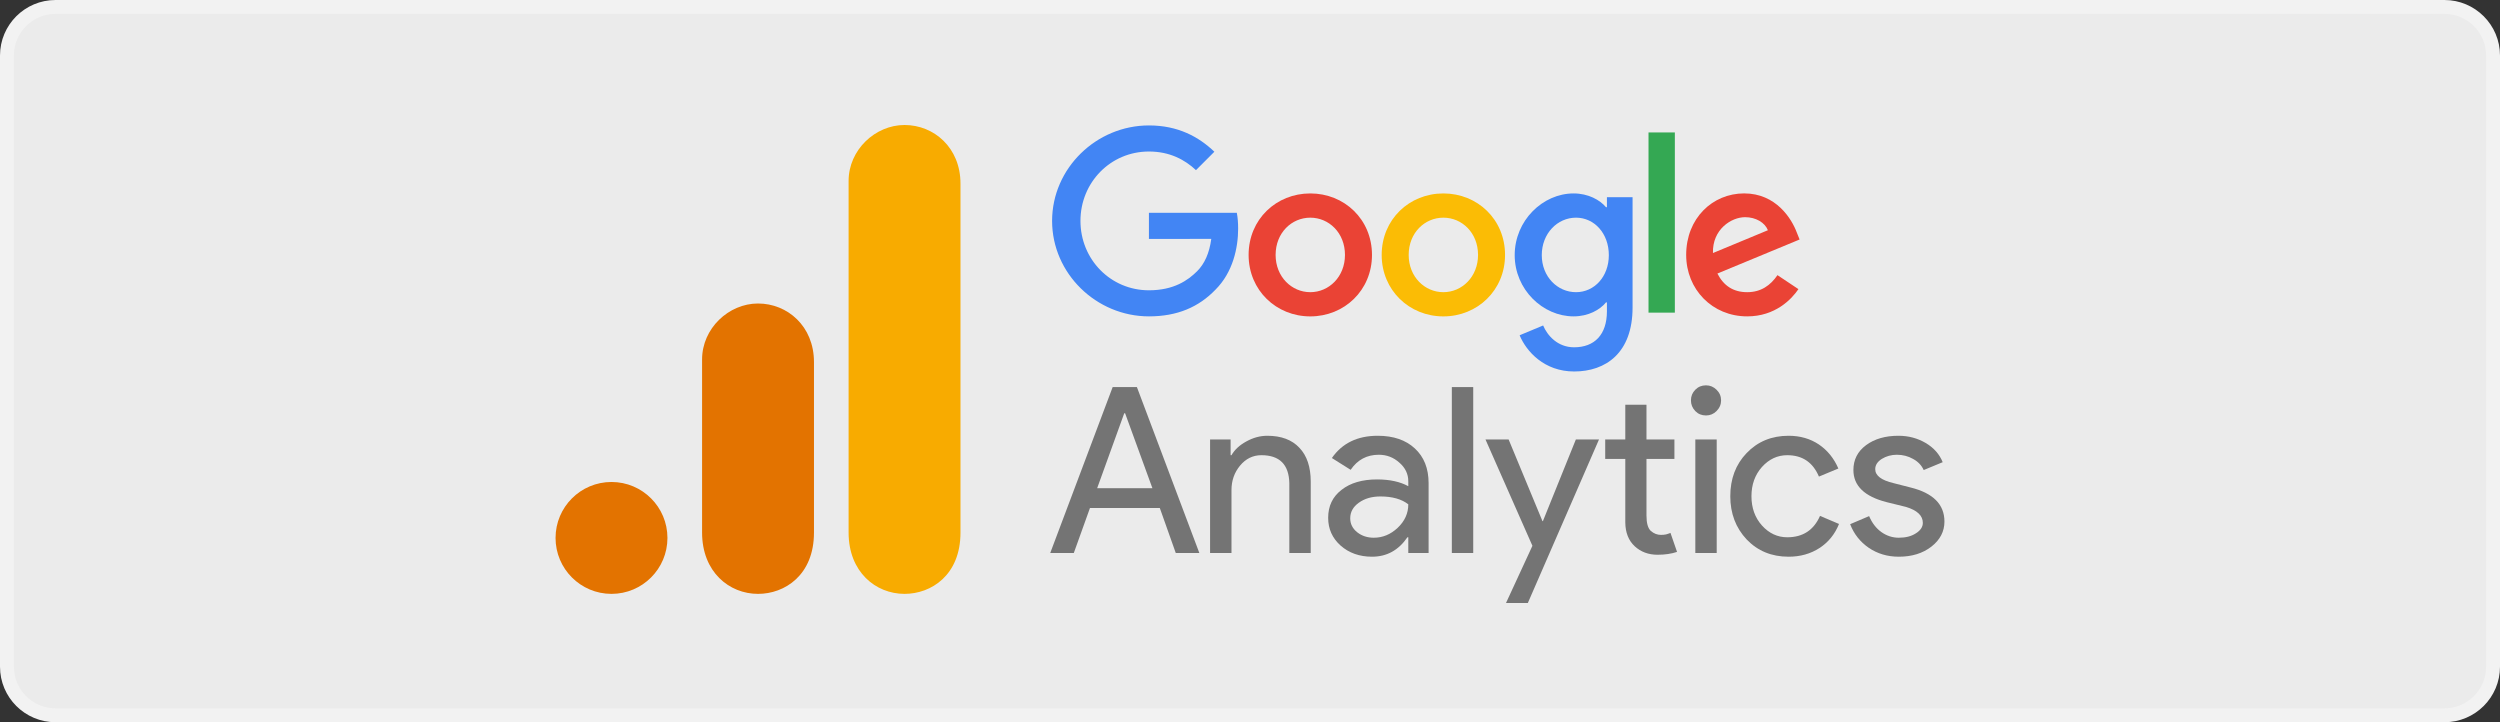 <svg width="180" height="52" viewBox="0 0 180 52" fill="none" xmlns="http://www.w3.org/2000/svg">
<rect x="0" y="0" width="180" height="52" fill="#333333" stroke="none"/>
<g clip-path="url(#clip0_14752_924)">
<path d="M176 0.5H4C2.067 0.5 0.5 2.067 0.5 4V48C0.5 49.933 2.067 51.5 4 51.5H176C177.933 51.5 179.5 49.933 179.5 48V4C179.5 2.067 177.933 0.5 176 0.5Z" fill="white" fill-opacity="0.9"/>
<path d="M176 0.5H4C2.067 0.5 0.5 2.067 0.5 4V48C0.5 49.933 2.067 51.5 4 51.5H176C177.933 51.5 179.5 49.933 179.5 48V4C179.5 2.067 177.933 0.5 176 0.5Z" stroke="#F2F2F2"/>
<path d="M98.783 18.354C98.783 20.903 96.789 22.781 94.341 22.781C91.894 22.781 89.9 20.903 89.9 18.354C89.9 15.787 91.894 13.927 94.341 13.927C96.789 13.927 98.783 15.787 98.783 18.354ZM96.838 18.354C96.838 16.762 95.683 15.672 94.341 15.672C93 15.672 91.844 16.762 91.844 18.354C91.844 19.931 93 21.037 94.341 21.037C95.683 21.037 96.838 19.929 96.838 18.354Z" fill="#EA4335"/>
<path d="M108.363 18.354C108.363 20.903 106.369 22.781 103.922 22.781C101.475 22.781 99.481 20.903 99.481 18.354C99.481 15.79 101.475 13.927 103.922 13.927C106.369 13.927 108.363 15.787 108.363 18.354ZM106.419 18.354C106.419 16.762 105.264 15.672 103.922 15.672C102.581 15.672 101.425 16.762 101.425 18.354C101.425 19.931 102.581 21.037 103.922 21.037C105.264 21.037 106.419 19.929 106.419 18.354Z" fill="#FBBC05"/>
<path d="M117.545 14.195V22.143C117.545 25.412 115.617 26.747 113.337 26.747C111.192 26.747 109.9 25.312 109.413 24.139L111.106 23.434C111.407 24.155 112.146 25.005 113.335 25.005C114.794 25.005 115.699 24.105 115.699 22.41V21.773H115.631C115.196 22.31 114.357 22.779 113.299 22.779C111.086 22.779 109.058 20.851 109.058 18.37C109.058 15.871 111.086 13.927 113.299 13.927C114.355 13.927 115.194 14.396 115.631 14.917H115.699V14.197H117.545V14.195ZM115.836 18.37C115.836 16.811 114.796 15.672 113.473 15.672C112.132 15.672 111.008 16.811 111.008 18.37C111.008 19.913 112.132 21.037 113.473 21.037C114.796 21.037 115.836 19.913 115.836 18.37Z" fill="#4285F4"/>
<path d="M120.589 9.536V22.51H118.693V9.536H120.589Z" fill="#34A853"/>
<path d="M127.978 19.811L129.487 20.817C129 21.538 127.826 22.779 125.798 22.779C123.283 22.779 121.405 20.835 121.405 18.352C121.405 15.719 123.299 13.925 125.581 13.925C127.878 13.925 129.002 15.753 129.369 16.741L129.571 17.244L123.653 19.695C124.106 20.583 124.81 21.037 125.798 21.037C126.788 21.037 127.475 20.549 127.978 19.811ZM123.333 18.218L127.289 16.576C127.072 16.023 126.417 15.637 125.647 15.637C124.659 15.637 123.283 16.51 123.333 18.218Z" fill="#EA4335"/>
<path d="M82.723 17.202V15.324H89.052C89.114 15.651 89.146 16.039 89.146 16.458C89.146 17.867 88.761 19.61 87.519 20.851C86.312 22.108 84.769 22.779 82.725 22.779C78.936 22.779 75.751 19.693 75.751 15.905C75.751 12.117 78.936 9.031 82.725 9.031C84.821 9.031 86.314 9.853 87.435 10.925L86.11 12.25C85.306 11.496 84.216 10.909 82.723 10.909C79.956 10.909 77.793 13.139 77.793 15.905C77.793 18.671 79.956 20.901 82.723 20.901C84.517 20.901 85.539 20.18 86.194 19.526C86.725 18.995 87.074 18.236 87.212 17.2L82.723 17.202Z" fill="#4285F4"/>
<path d="M80.945 29.756L78.996 35.148H82.973L81.008 29.756H80.945ZM77.314 39.816H75.617L80.112 27.87H81.857L86.353 39.816H84.655L83.507 36.578H78.477L77.314 39.816Z" fill="#747474"/>
<path d="M87.126 31.642H88.604V32.774H88.667C88.895 32.377 89.252 32.047 89.736 31.784C90.227 31.512 90.73 31.375 91.245 31.375C92.251 31.375 93.021 31.666 93.555 32.239C94.098 32.805 94.373 33.619 94.373 34.676V39.816H92.832V34.786C92.801 33.446 92.129 32.774 90.82 32.774C90.211 32.774 89.696 33.026 89.28 33.529C88.871 34.024 88.667 34.609 88.667 35.289V39.816H87.126V31.642Z" fill="#747474"/>
<path d="M97.216 37.317C97.216 37.718 97.381 38.051 97.719 38.323C98.053 38.586 98.45 38.716 98.913 38.716C99.55 38.716 100.124 38.48 100.627 38.008C101.138 37.529 101.397 36.963 101.397 36.311C100.914 35.933 100.242 35.745 99.385 35.745C98.764 35.745 98.245 35.898 97.829 36.201C97.42 36.495 97.216 36.869 97.216 37.317ZM99.196 31.375C100.328 31.375 101.216 31.681 101.868 32.287C102.529 32.896 102.859 33.729 102.859 34.786V39.816H101.397V38.684H101.334C100.693 39.62 99.845 40.083 98.788 40.083C97.884 40.083 97.129 39.816 96.524 39.282C95.927 38.747 95.628 38.083 95.628 37.285C95.628 36.436 95.946 35.768 96.587 35.273C97.224 34.77 98.08 34.519 99.149 34.519C100.061 34.519 100.807 34.684 101.397 35.006V34.66C101.397 34.126 101.181 33.678 100.752 33.308C100.332 32.931 99.841 32.742 99.275 32.742C98.414 32.742 97.738 33.104 97.247 33.827L95.895 32.978C96.638 31.909 97.738 31.375 99.196 31.375Z" fill="#747474"/>
<path d="M106.072 27.87V39.816H104.532V27.87H106.072Z" fill="#747474"/>
<path d="M115.128 31.643L110.004 43.416H108.432L110.334 39.298L106.955 31.643H108.621L111.057 37.521H111.089L113.462 31.643H115.128Z" fill="#747474"/>
<path d="M119.348 39.942C118.687 39.942 118.137 39.737 117.697 39.329C117.257 38.92 117.029 38.35 117.021 37.615V33.041H115.575V31.642H117.021V29.143H118.546V31.642H120.558V33.041H118.546V37.112C118.546 37.659 118.648 38.032 118.86 38.228C119.08 38.417 119.32 38.511 119.583 38.511C119.709 38.511 119.827 38.504 119.945 38.48C120.059 38.449 120.169 38.413 120.275 38.37L120.747 39.737C120.346 39.871 119.882 39.942 119.348 39.942Z" fill="#747474"/>
<path d="M123.918 28.829C123.918 29.123 123.808 29.379 123.588 29.599C123.375 29.811 123.124 29.913 122.833 29.913C122.527 29.913 122.271 29.811 122.063 29.599C121.851 29.379 121.748 29.123 121.748 28.829C121.748 28.526 121.851 28.271 122.063 28.058C122.271 27.85 122.527 27.744 122.833 27.744C123.124 27.744 123.375 27.85 123.588 28.058C123.808 28.271 123.918 28.526 123.918 28.829ZM123.603 31.642V39.816H122.063V31.642H123.603Z" fill="#747474"/>
<path d="M128.778 40.083C127.559 40.083 126.553 39.67 125.76 38.841C124.974 38.004 124.581 36.967 124.581 35.729C124.581 34.472 124.974 33.434 125.76 32.617C126.553 31.791 127.559 31.375 128.778 31.375C129.615 31.375 130.342 31.587 130.963 32.004C131.579 32.424 132.047 33.002 132.362 33.733L130.963 34.314C130.53 33.289 129.772 32.774 128.683 32.774C127.98 32.774 127.371 33.057 126.86 33.623C126.357 34.189 126.105 34.892 126.105 35.729C126.105 36.57 126.357 37.27 126.86 37.835C127.371 38.401 127.98 38.684 128.683 38.684C129.803 38.684 130.589 38.173 131.041 37.144L132.409 37.725C132.114 38.46 131.646 39.038 131.01 39.454C130.369 39.871 129.626 40.083 128.778 40.083Z" fill="#747474"/>
<path d="M140 37.552C140 38.268 139.686 38.869 139.057 39.36C138.436 39.84 137.658 40.083 136.715 40.083C135.897 40.083 135.174 39.867 134.546 39.439C133.925 39.01 133.481 38.444 133.21 37.741L134.577 37.16C134.785 37.655 135.08 38.036 135.457 38.307C135.842 38.582 136.263 38.716 136.715 38.716C137.206 38.716 137.615 38.614 137.941 38.401C138.275 38.193 138.444 37.941 138.444 37.647C138.444 37.124 138.039 36.743 137.234 36.499L135.835 36.154C134.239 35.745 133.445 34.975 133.445 33.843C133.445 33.1 133.748 32.503 134.357 32.051C134.962 31.603 135.74 31.375 136.683 31.375C137.406 31.375 138.059 31.548 138.648 31.894C139.234 32.239 139.642 32.703 139.874 33.277L138.507 33.843C138.35 33.497 138.09 33.23 137.737 33.041C137.391 32.845 137.002 32.742 136.573 32.742C136.173 32.742 135.811 32.845 135.489 33.041C135.174 33.242 135.017 33.489 135.017 33.78C135.017 34.244 135.457 34.578 136.338 34.786L137.564 35.1C139.187 35.501 140 36.319 140 37.552Z" fill="#747474"/>
<path d="M61.099 13.028V38.347C61.099 41.182 63.053 42.759 65.127 42.759C67.046 42.759 69.155 41.416 69.155 38.347V13.22C69.155 10.624 67.237 9 65.127 9C63.017 9 61.099 10.792 61.099 13.028Z" fill="#F8AB00"/>
<path d="M50.55 25.88V38.347C50.55 41.183 52.504 42.759 54.578 42.759C56.496 42.759 58.606 41.416 58.606 38.347V26.071C58.606 23.476 56.688 21.852 54.578 21.852C52.468 21.852 50.55 23.644 50.55 25.88Z" fill="#E37300"/>
<path d="M48.056 38.731C48.056 40.955 46.252 42.759 44.028 42.759C41.804 42.759 40 40.955 40 38.731C40 36.507 41.804 34.703 44.028 34.703C46.252 34.703 48.056 36.507 48.056 38.731Z" fill="#E37300"/>
</g>
<defs>
<clipPath id="clip0_14752_924">
<rect width="180" height="52" fill="white"/>
</clipPath>
</defs>
</svg>

